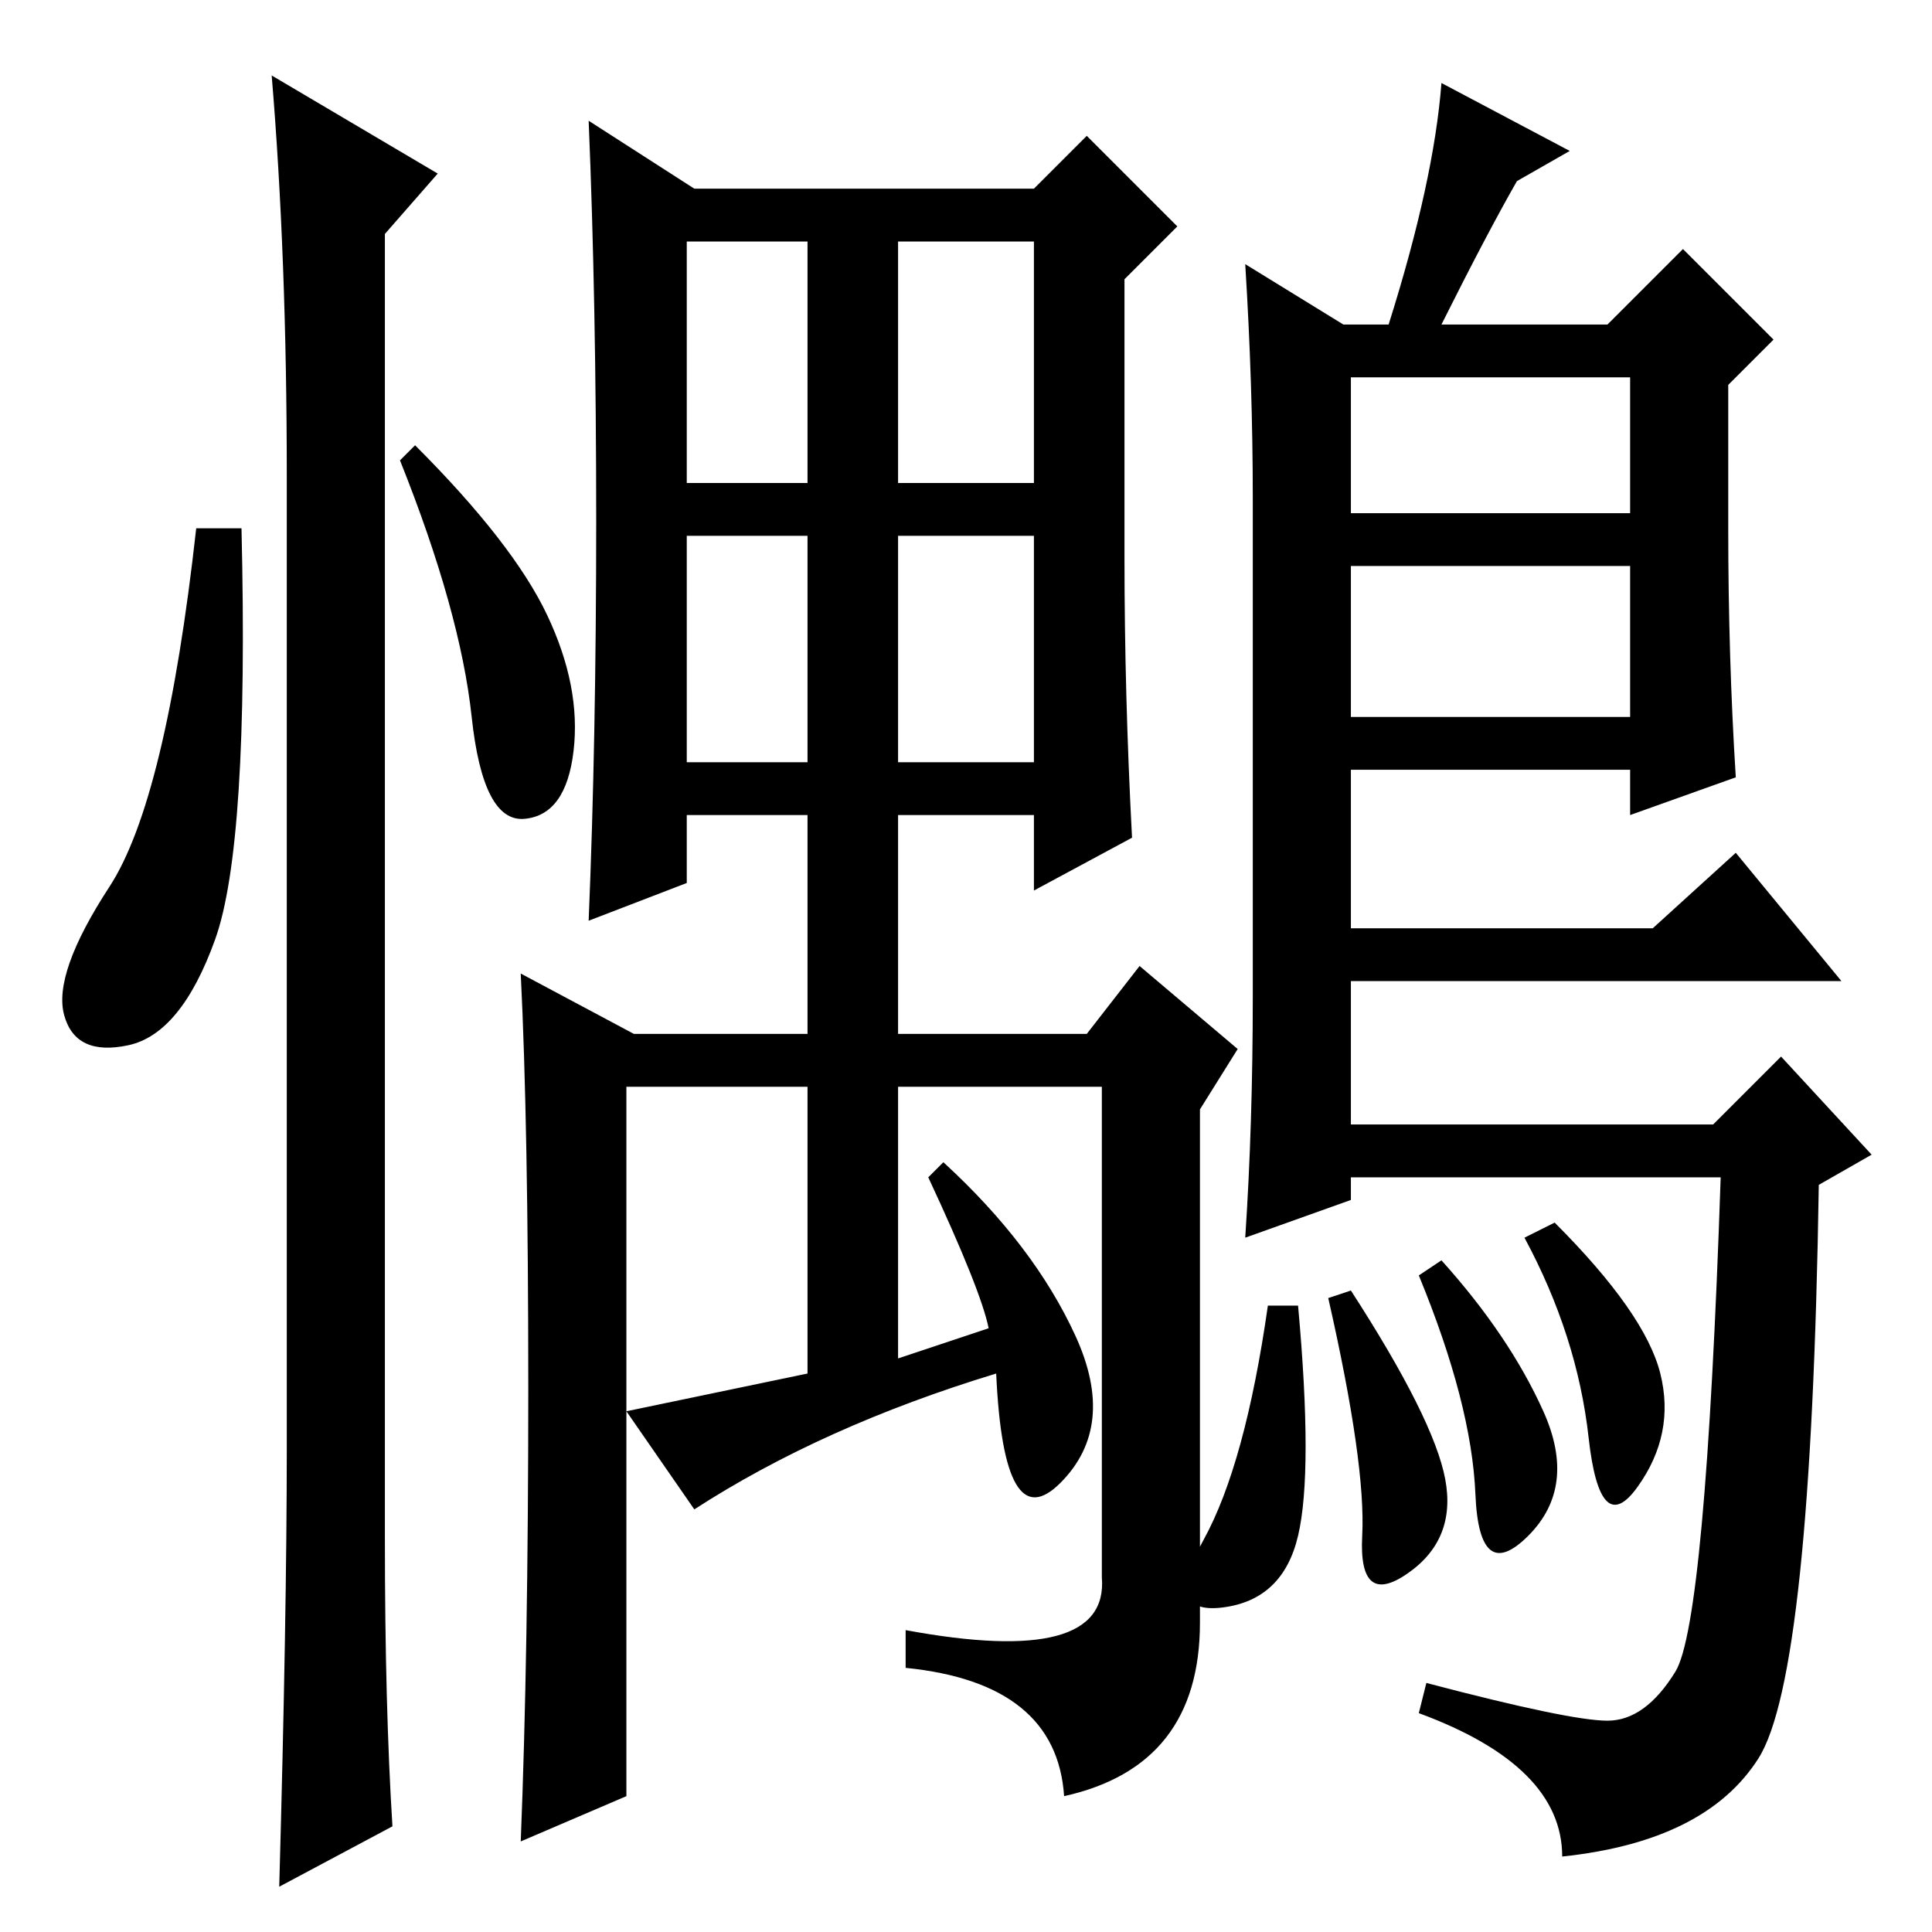 <?xml version="1.0" standalone="no"?>
<!DOCTYPE svg PUBLIC "-//W3C//DTD SVG 1.1//EN" "http://www.w3.org/Graphics/SVG/1.1/DTD/svg11.dtd" >
<svg xmlns="http://www.w3.org/2000/svg" xmlns:xlink="http://www.w3.org/1999/xlink" version="1.1" viewBox="0 -36 256 256">
  <g transform="matrix(1 0 0 -1 0 220)">
   <path fill="currentColor"
d="M28.5 131.5q-4.5 -12.5 -11.5 -14t-8.5 4t6 17t11.5 47.5h6q1 -42 -3.5 -54.5zM36 246l22 -13l-7 -8v-173q0 -22 1 -38l-15 -8q1 36 1 58v129q0 29 -2 53zM72.5 174.5q4.5 -9.5 3.5 -18t-6.5 -9t-7 13.5t-9.5 34l2 2q13 -13 17.5 -22.5zM79 187q0 29 -1 53l14 -9h45l7 7
l12 -12l-7 -7v-37q0 -18 1 -37l-13 -7v10h-18v-29h25l7 9l13 -11l-5 -8v-68q0 -19 -18 -23q-1 15 -21 17v5q27 -5 26 7v65h-27v-36l12 4q-1 5 -8 20l2 2q12 -11 17.5 -23t-2 -19.5t-8.5 14.5q-23 -7 -40 -18l-9 13l24 5v38h-24v-94l-14 -6q1 25 1 60t-1 55l15 -8h23v29h-16
v-9l-13 -5q1 24 1 53zM119 192h18v32h-18v-32zM119 185v-30h18v30h-18zM91 185v-30h16v30h-16zM91 224v-32h16v32h-16zM178 213h6q6 19 7 32l17 -9l-7 -4q-4 -7 -10 -19h22l10 10l12 -12l-6 -6v-19q0 -17 1 -33l-14 -5v6h-37v-21h40l11 10l14 -17h-65v-19h48l9 9l12 -13
l-7 -4q-1 -65 -8 -76t-26 -13q0 12 -19 19l1 4q19 -5 24 -5t9 6.5t6 65.5h-49v-3l-14 -5q1 15 1 32v66q0 15 -1 31zM179 181v-20h37v20h-37zM179 206v-18h37v18h-37zM220 74q2 -8 -3 -15t-6.5 6.5t-8.5 26.5l4 2q12 -12 14 -20zM168 83h4q2 -22 0 -30.5t-10 -9.5t-2.5 9
t8.5 31zM176 84l3 1q11 -17 12.5 -25t-5 -12.5t-6 5t-4.5 31.5zM188 87l3 2q9 -10 13.5 -20t-2 -16.5t-7 5.5t-7.5 29z" />
  </g>

</svg>
